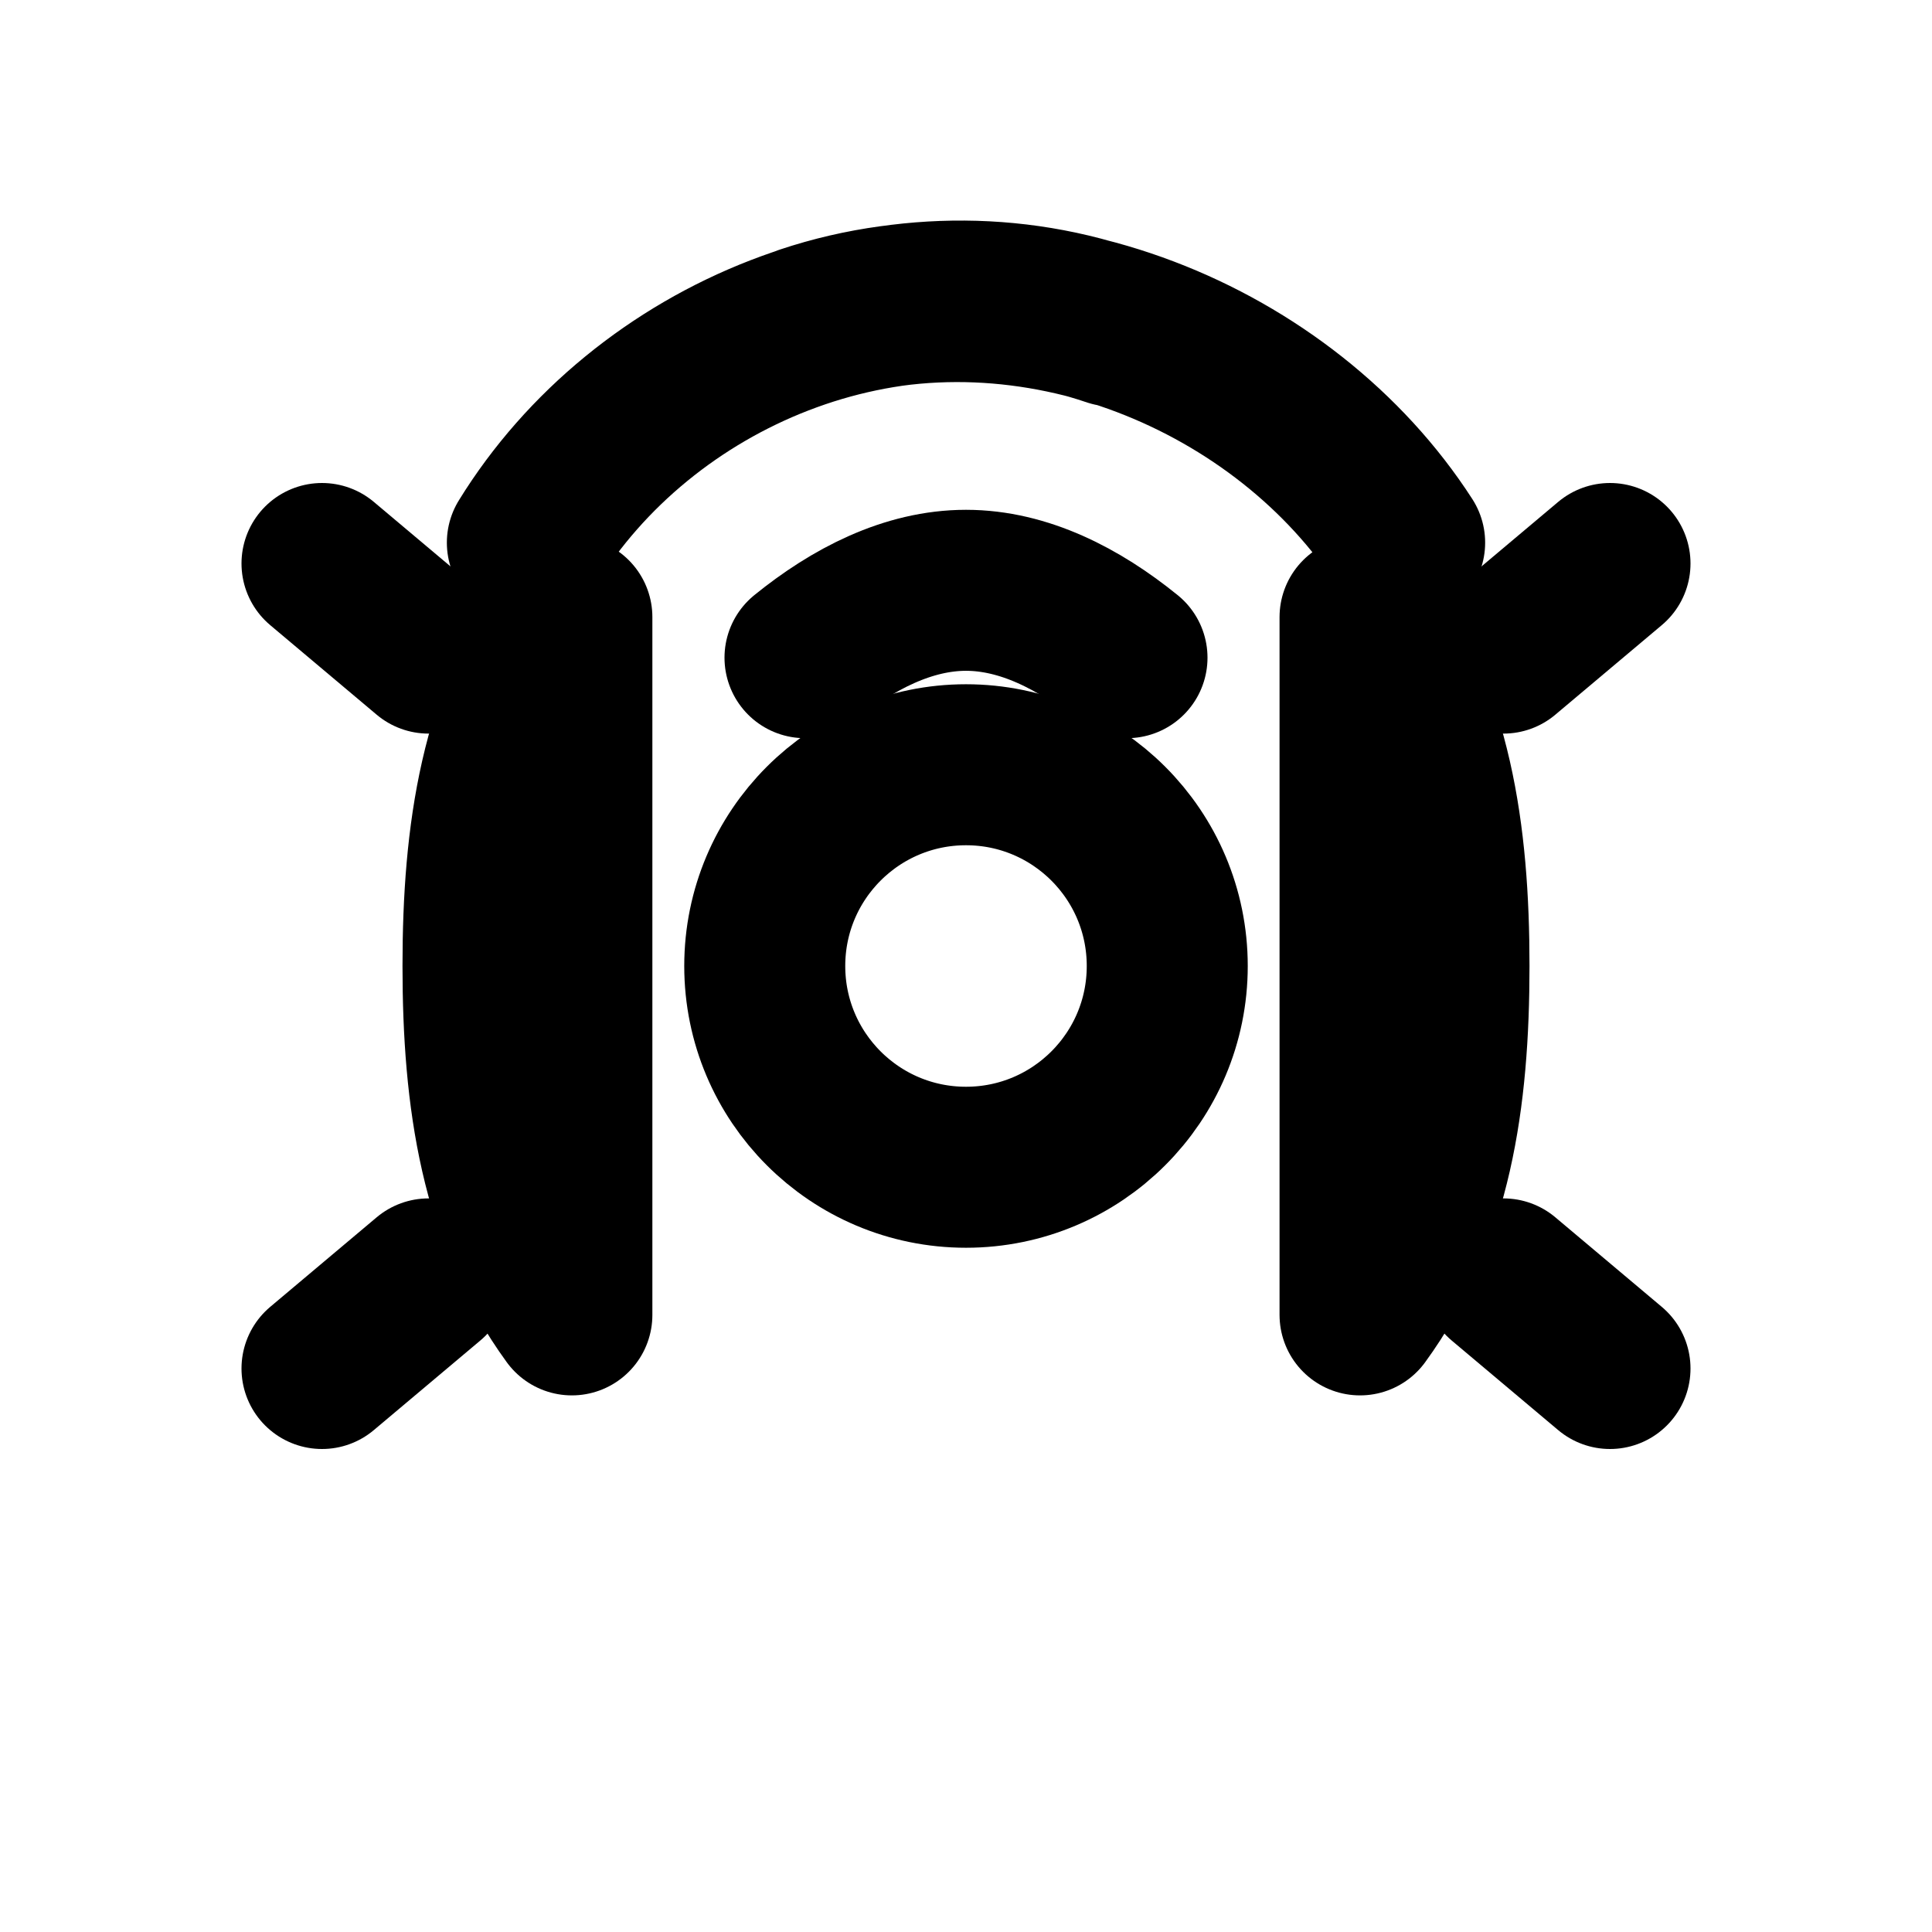 <svg width="800px" height="800px" viewBox="0 0 24 24" fill="none" xmlns="http://www.w3.org/2000/svg">
<path d="M10 8.17C10.594 7.688 11.282 7.333 12 7.333C12.718 7.333 13.406 7.688 14 8.17M10.001 4.05C12.816 3.11 15.971 4.448 17.449 6.741M6.551 6.741C7.991 4.404 11.043 3.107 13.817 4.05M6 12C6 10.358 6.218 8.882 7.104 7.666L7.104 16.334C6.218 15.118 6 13.642 6 12ZM18 12C18 13.642 17.782 15.118 16.895 16.334V7.666C17.782 8.882 18 10.358 18 12Z" stroke="#000000" stroke-width="2" stroke-linecap="round" stroke-linejoin="round"/>
<path d="M14.5 12C14.5 13.381 13.381 14.5 12 14.5C10.619 14.5 9.5 13.381 9.5 12C9.5 10.619 10.619 9.5 12 9.5C13.381 9.5 14.5 10.619 14.5 12Z" stroke="#000000" stroke-width="2"/>
<path d="M4 17L5.323 15.887M4 7L5.323 8.113" stroke="#000000" stroke-width="2" stroke-linecap="round" stroke-linejoin="round"/>
<path d="M20 17L18.677 15.887M20 7L18.677 8.113" stroke="#000000" stroke-width="2" stroke-linecap="round" stroke-linejoin="round"/>
</svg>